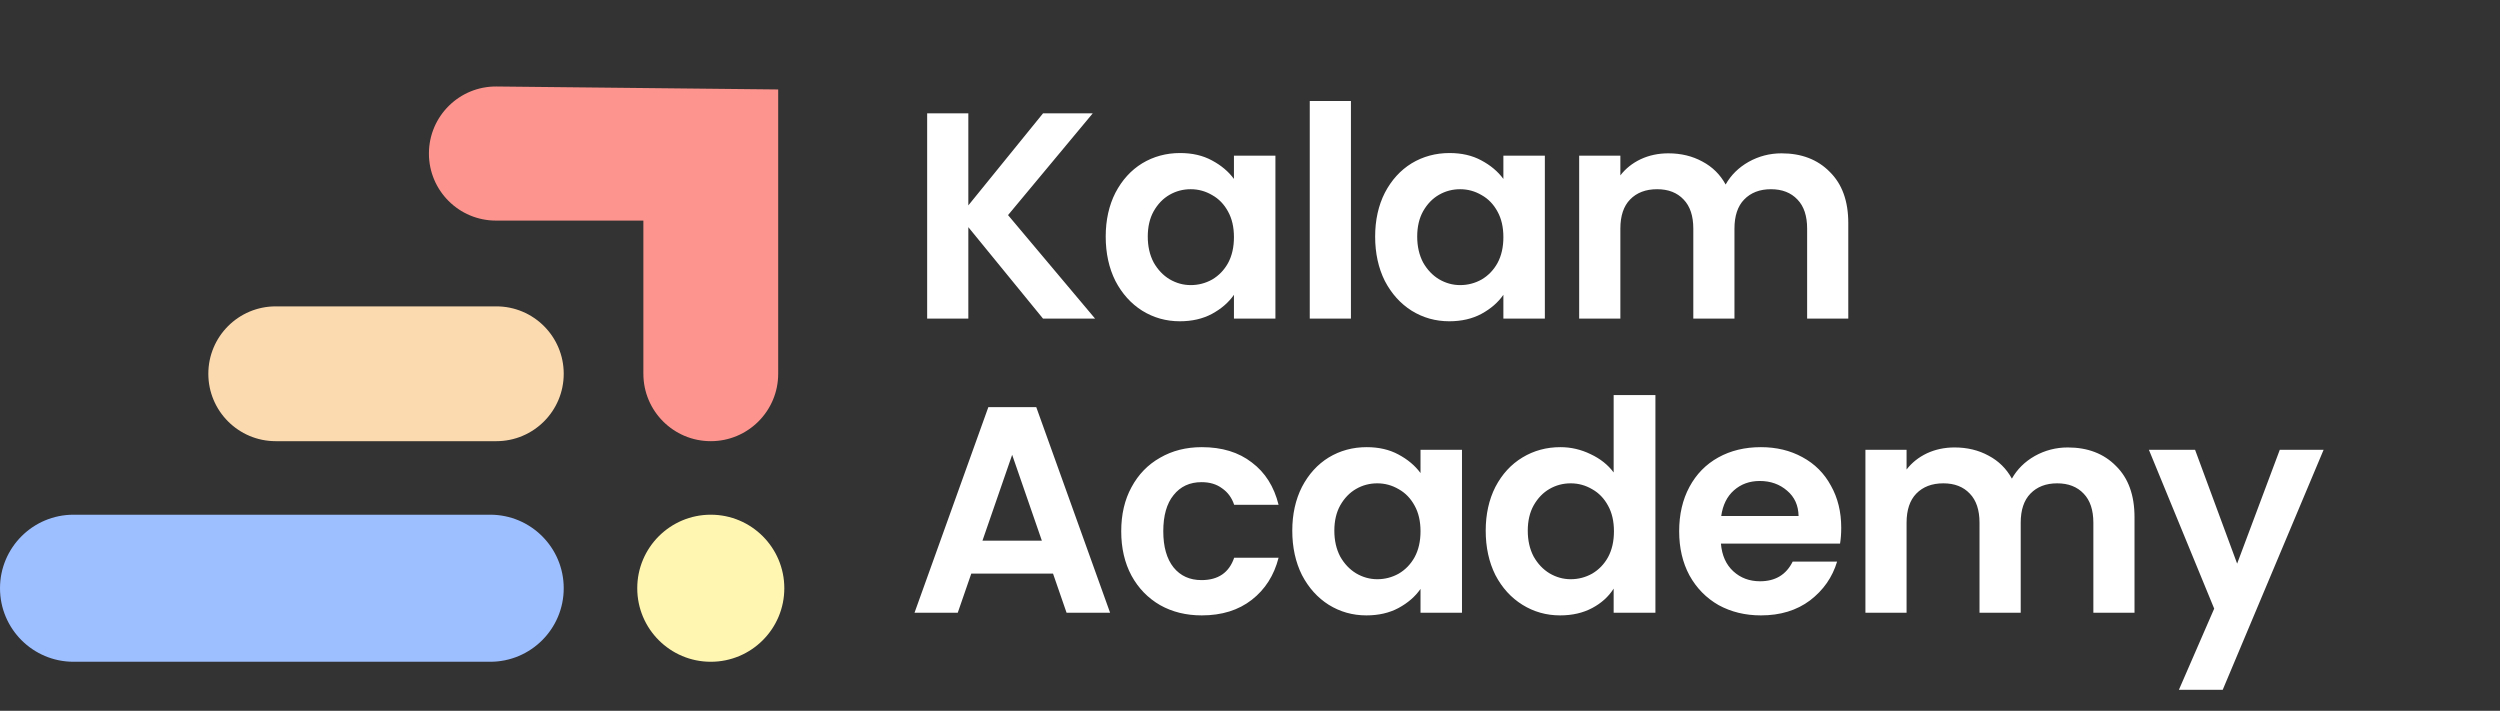 <svg width="102" height="29" viewBox="0 0 102 29" fill="none" xmlns="http://www.w3.org/2000/svg">
<rect x="0" y="0" width="102" height="29" fill="#333333" stroke="none"/>
<path d="M42.556 13L39.508 9.268V13H37.828V4.624H39.508V8.38L42.556 4.624H44.584L41.128 8.776L44.68 13H42.556ZM45.113 9.652C45.113 8.98 45.245 8.384 45.509 7.864C45.781 7.344 46.145 6.944 46.601 6.664C47.065 6.384 47.581 6.244 48.149 6.244C48.645 6.244 49.077 6.344 49.445 6.544C49.821 6.744 50.121 6.996 50.345 7.3V6.352H52.037V13H50.345V12.028C50.129 12.34 49.829 12.6 49.445 12.808C49.069 13.008 48.633 13.108 48.137 13.108C47.577 13.108 47.065 12.964 46.601 12.676C46.145 12.388 45.781 11.984 45.509 11.464C45.245 10.936 45.113 10.332 45.113 9.652ZM50.345 9.676C50.345 9.268 50.265 8.92 50.105 8.632C49.945 8.336 49.729 8.112 49.457 7.96C49.185 7.8 48.893 7.72 48.581 7.72C48.269 7.72 47.981 7.796 47.717 7.948C47.453 8.1 47.237 8.324 47.069 8.62C46.909 8.908 46.829 9.252 46.829 9.652C46.829 10.052 46.909 10.404 47.069 10.708C47.237 11.004 47.453 11.232 47.717 11.392C47.989 11.552 48.277 11.632 48.581 11.632C48.893 11.632 49.185 11.556 49.457 11.404C49.729 11.244 49.945 11.02 50.105 10.732C50.265 10.436 50.345 10.084 50.345 9.676ZM55.118 4.12V13H53.438V4.12H55.118ZM56.106 9.652C56.106 8.98 56.238 8.384 56.502 7.864C56.774 7.344 57.138 6.944 57.594 6.664C58.058 6.384 58.574 6.244 59.142 6.244C59.638 6.244 60.07 6.344 60.438 6.544C60.814 6.744 61.114 6.996 61.338 7.3V6.352H63.03V13H61.338V12.028C61.122 12.34 60.822 12.6 60.438 12.808C60.062 13.008 59.626 13.108 59.13 13.108C58.57 13.108 58.058 12.964 57.594 12.676C57.138 12.388 56.774 11.984 56.502 11.464C56.238 10.936 56.106 10.332 56.106 9.652ZM61.338 9.676C61.338 9.268 61.258 8.92 61.098 8.632C60.938 8.336 60.722 8.112 60.45 7.96C60.178 7.8 59.886 7.72 59.574 7.72C59.262 7.72 58.974 7.796 58.71 7.948C58.446 8.1 58.23 8.324 58.062 8.62C57.902 8.908 57.822 9.252 57.822 9.652C57.822 10.052 57.902 10.404 58.062 10.708C58.23 11.004 58.446 11.232 58.71 11.392C58.982 11.552 59.27 11.632 59.574 11.632C59.886 11.632 60.178 11.556 60.45 11.404C60.722 11.244 60.938 11.02 61.098 10.732C61.258 10.436 61.338 10.084 61.338 9.676ZM72.686 6.256C73.502 6.256 74.159 6.508 74.654 7.012C75.159 7.508 75.41 8.204 75.41 9.1V13H73.731V9.328C73.731 8.808 73.599 8.412 73.335 8.14C73.07 7.86 72.71 7.72 72.254 7.72C71.799 7.72 71.434 7.86 71.162 8.14C70.898 8.412 70.766 8.808 70.766 9.328V13H69.087V9.328C69.087 8.808 68.954 8.412 68.691 8.14C68.427 7.86 68.067 7.72 67.611 7.72C67.147 7.72 66.778 7.86 66.507 8.14C66.243 8.412 66.111 8.808 66.111 9.328V13H64.43V6.352H66.111V7.156C66.326 6.876 66.603 6.656 66.939 6.496C67.282 6.336 67.659 6.256 68.067 6.256C68.587 6.256 69.05 6.368 69.459 6.592C69.867 6.808 70.183 7.12 70.406 7.528C70.623 7.144 70.934 6.836 71.343 6.604C71.758 6.372 72.207 6.256 72.686 6.256Z" fill="white"/>
<path d="M42.964 23.404H39.628L39.076 25H37.312L40.324 16.612H42.28L45.292 25H43.516L42.964 23.404ZM42.508 22.06L41.296 18.556L40.084 22.06H42.508ZM45.746 21.676C45.746 20.988 45.886 20.388 46.166 19.876C46.446 19.356 46.834 18.956 47.33 18.676C47.826 18.388 48.394 18.244 49.034 18.244C49.858 18.244 50.538 18.452 51.074 18.868C51.618 19.276 51.982 19.852 52.166 20.596H50.354C50.258 20.308 50.094 20.084 49.862 19.924C49.638 19.756 49.358 19.672 49.022 19.672C48.542 19.672 48.162 19.848 47.882 20.2C47.602 20.544 47.462 21.036 47.462 21.676C47.462 22.308 47.602 22.8 47.882 23.152C48.162 23.496 48.542 23.668 49.022 23.668C49.702 23.668 50.146 23.364 50.354 22.756H52.166C51.982 23.476 51.618 24.048 51.074 24.472C50.53 24.896 49.85 25.108 49.034 25.108C48.394 25.108 47.826 24.968 47.33 24.688C46.834 24.4 46.446 24 46.166 23.488C45.886 22.968 45.746 22.364 45.746 21.676ZM52.725 21.652C52.725 20.98 52.857 20.384 53.121 19.864C53.393 19.344 53.757 18.944 54.213 18.664C54.677 18.384 55.193 18.244 55.761 18.244C56.257 18.244 56.689 18.344 57.057 18.544C57.433 18.744 57.733 18.996 57.957 19.3V18.352H59.649V25H57.957V24.028C57.741 24.34 57.441 24.6 57.057 24.808C56.681 25.008 56.245 25.108 55.749 25.108C55.189 25.108 54.677 24.964 54.213 24.676C53.757 24.388 53.393 23.984 53.121 23.464C52.857 22.936 52.725 22.332 52.725 21.652ZM57.957 21.676C57.957 21.268 57.877 20.92 57.717 20.632C57.557 20.336 57.341 20.112 57.069 19.96C56.797 19.8 56.505 19.72 56.193 19.72C55.881 19.72 55.593 19.796 55.329 19.948C55.065 20.1 54.849 20.324 54.681 20.62C54.521 20.908 54.441 21.252 54.441 21.652C54.441 22.052 54.521 22.404 54.681 22.708C54.849 23.004 55.065 23.232 55.329 23.392C55.601 23.552 55.889 23.632 56.193 23.632C56.505 23.632 56.797 23.556 57.069 23.404C57.341 23.244 57.557 23.02 57.717 22.732C57.877 22.436 57.957 22.084 57.957 21.676ZM60.617 21.652C60.617 20.98 60.749 20.384 61.013 19.864C61.285 19.344 61.653 18.944 62.117 18.664C62.581 18.384 63.097 18.244 63.665 18.244C64.097 18.244 64.509 18.34 64.901 18.532C65.293 18.716 65.605 18.964 65.837 19.276V16.12H67.541V25H65.837V24.016C65.629 24.344 65.337 24.608 64.961 24.808C64.585 25.008 64.149 25.108 63.653 25.108C63.093 25.108 62.581 24.964 62.117 24.676C61.653 24.388 61.285 23.984 61.013 23.464C60.749 22.936 60.617 22.332 60.617 21.652ZM65.849 21.676C65.849 21.268 65.769 20.92 65.609 20.632C65.449 20.336 65.233 20.112 64.961 19.96C64.689 19.8 64.397 19.72 64.085 19.72C63.773 19.72 63.485 19.796 63.221 19.948C62.957 20.1 62.741 20.324 62.573 20.62C62.413 20.908 62.333 21.252 62.333 21.652C62.333 22.052 62.413 22.404 62.573 22.708C62.741 23.004 62.957 23.232 63.221 23.392C63.493 23.552 63.781 23.632 64.085 23.632C64.397 23.632 64.689 23.556 64.961 23.404C65.233 23.244 65.449 23.02 65.609 22.732C65.769 22.436 65.849 22.084 65.849 21.676ZM75.122 21.532C75.122 21.772 75.106 21.988 75.074 22.18H70.214C70.254 22.66 70.422 23.036 70.718 23.308C71.014 23.58 71.378 23.716 71.81 23.716C72.434 23.716 72.878 23.448 73.142 22.912H74.954C74.762 23.552 74.394 24.08 73.85 24.496C73.306 24.904 72.638 25.108 71.846 25.108C71.206 25.108 70.63 24.968 70.118 24.688C69.614 24.4 69.218 23.996 68.93 23.476C68.65 22.956 68.51 22.356 68.51 21.676C68.51 20.988 68.65 20.384 68.93 19.864C69.21 19.344 69.602 18.944 70.106 18.664C70.61 18.384 71.19 18.244 71.846 18.244C72.478 18.244 73.042 18.38 73.538 18.652C74.042 18.924 74.43 19.312 74.702 19.816C74.982 20.312 75.122 20.884 75.122 21.532ZM73.382 21.052C73.374 20.62 73.218 20.276 72.914 20.02C72.61 19.756 72.238 19.624 71.798 19.624C71.382 19.624 71.03 19.752 70.742 20.008C70.462 20.256 70.29 20.604 70.226 21.052H73.382ZM84.365 18.256C85.18 18.256 85.837 18.508 86.332 19.012C86.837 19.508 87.088 20.204 87.088 21.1V25H85.409V21.328C85.409 20.808 85.276 20.412 85.013 20.14C84.749 19.86 84.388 19.72 83.933 19.72C83.477 19.72 83.112 19.86 82.841 20.14C82.576 20.412 82.445 20.808 82.445 21.328V25H80.764V21.328C80.764 20.808 80.632 20.412 80.368 20.14C80.105 19.86 79.745 19.72 79.288 19.72C78.825 19.72 78.457 19.86 78.184 20.14C77.921 20.412 77.788 20.808 77.788 21.328V25H76.109V18.352H77.788V19.156C78.004 18.876 78.281 18.656 78.617 18.496C78.96 18.336 79.337 18.256 79.745 18.256C80.264 18.256 80.728 18.368 81.136 18.592C81.544 18.808 81.861 19.12 82.085 19.528C82.3 19.144 82.612 18.836 83.02 18.604C83.436 18.372 83.885 18.256 84.365 18.256ZM94.803 18.352L90.687 28.144H88.899L90.339 24.832L87.675 18.352H89.559L91.275 22.996L93.015 18.352H94.803Z" fill="white"/>
<circle cx="29" cy="24" r="3" fill="#FFF7B1"/>
<path d="M17.5 6.265C17.5 4.742 18.742 3.513 20.264 3.529L31.75 3.65V15.25C31.75 16.769 30.519 18 29 18V18C27.481 18 26.25 16.769 26.25 15.25V9H25.25L20.235 9C18.725 9 17.5 7.775 17.5 6.265V6.265Z" fill="#FD958E"/>
<path d="M8.5 15.25C8.5 13.731 9.731 12.5 11.25 12.5H20.25C21.769 12.5 23 13.731 23 15.25V15.25C23 16.769 21.769 18 20.25 18H11.25C9.731 18 8.5 16.769 8.5 15.25V15.25Z" fill="#FBDAB0"/>
<path d="M0 24C0 22.343 1.343 21 3 21H20C21.657 21 23 22.343 23 24V24C23 25.657 21.657 27 20 27H3C1.343 27 0 25.657 0 24V24Z" fill="#9DBEFF"/>
</svg>
